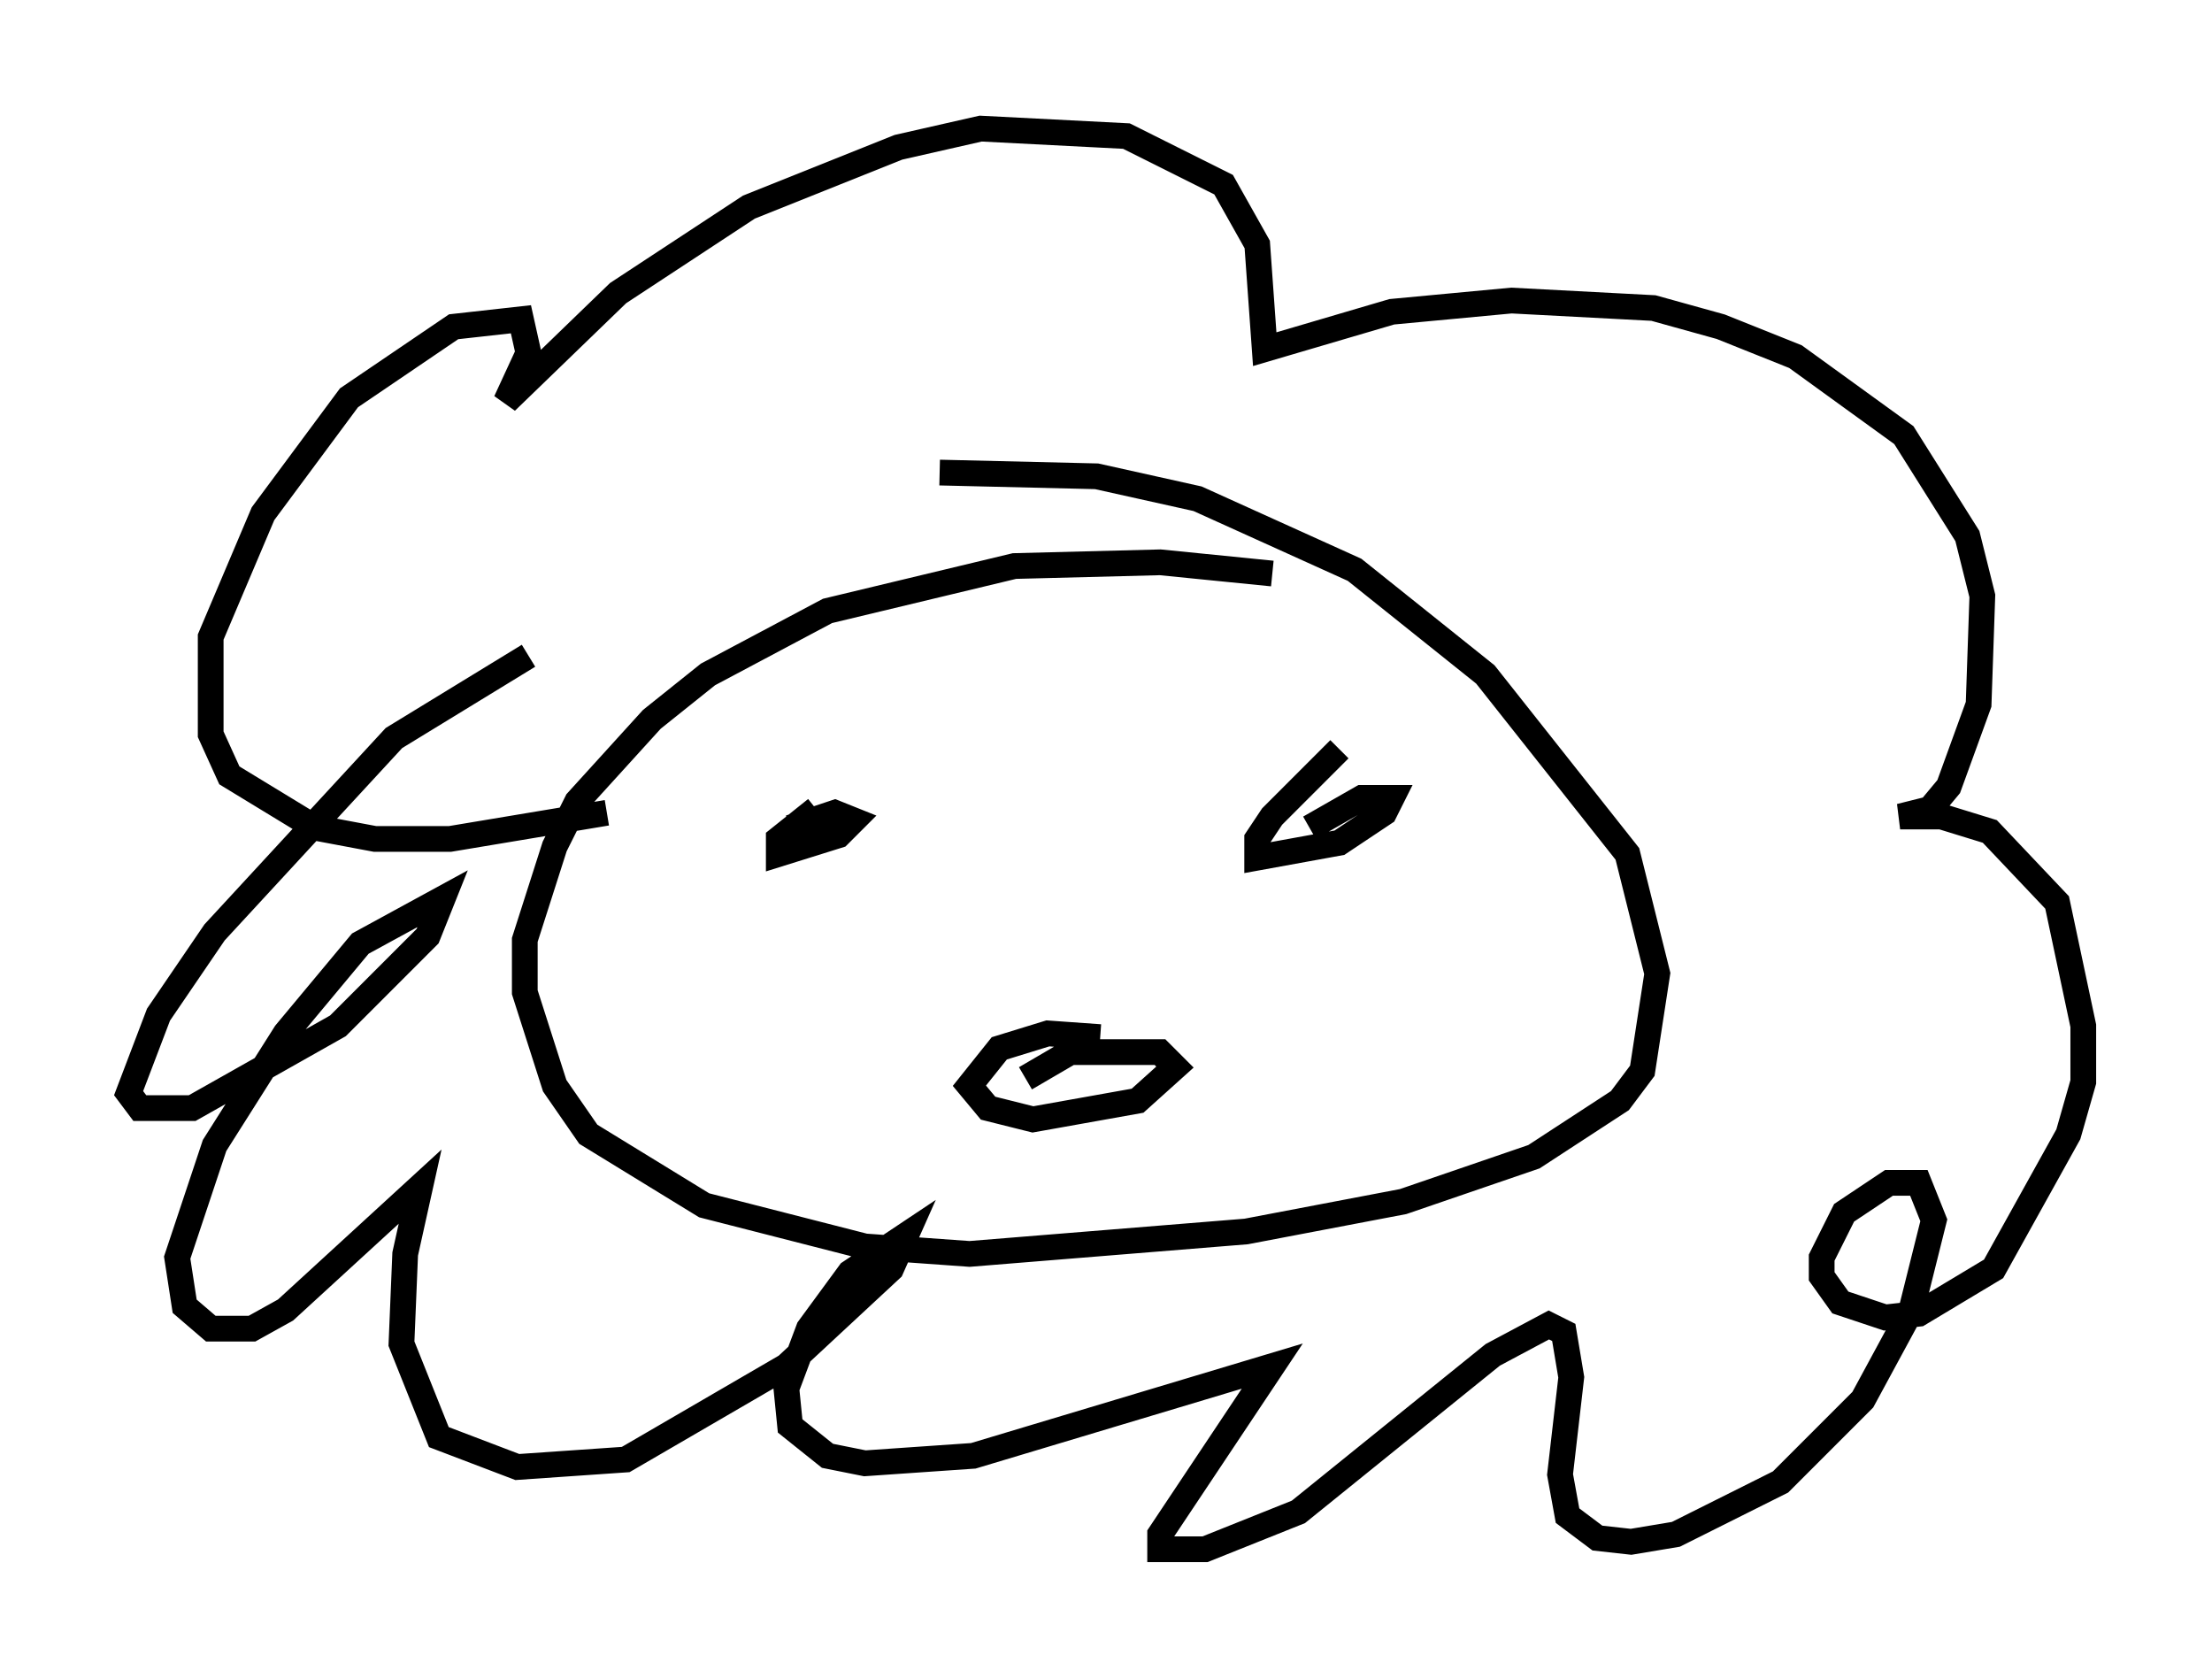 <?xml version="1.0" encoding="utf-8" ?>
<svg baseProfile="full" height="65.195" version="1.1" width="85.966" xmlns="http://www.w3.org/2000/svg" xmlns:ev="http://www.w3.org/2001/xml-events" xmlns:xlink="http://www.w3.org/1999/xlink"><defs /><rect fill="white" height="65.195" width="85.966" x="0" y="0" /><path d="M53.078, 23.156 m-3.631, -0.872 l-4.358, -0.436 -5.665, 0.145 l-7.263, 1.743 -4.648, 2.469 l-2.179, 1.743 -2.905, 3.196 l-0.872, 1.743 -1.162, 3.631 l0.0, 2.034 1.162, 3.631 l1.307, 1.888 4.503, 2.76 l6.246, 1.598 4.067, 0.291 l10.749, -0.872 6.101, -1.162 l5.084, -1.743 3.341, -2.179 l0.872, -1.162 0.581, -3.777 l-1.162, -4.648 -5.52, -6.972 l-5.084, -4.067 -6.101, -2.76 l-3.922, -0.872 -6.101, -0.145 m-15.978, 7.117 l-5.229, 3.196 -6.972, 7.553 l-2.179, 3.196 -1.162, 3.05 l0.436, 0.581 2.034, 0.0 l5.665, -3.196 3.486, -3.486 l0.581, -1.453 -3.196, 1.743 l-2.905, 3.486 -2.76, 4.358 l-1.453, 4.358 0.291, 1.888 l1.017, 0.872 1.598, 0.0 l1.307, -0.726 5.229, -4.793 l-0.581, 2.615 -0.145, 3.486 l1.453, 3.631 3.05, 1.162 l4.212, -0.291 6.246, -3.631 l4.067, -3.777 0.581, -1.307 l-2.179, 1.453 -1.598, 2.179 l-0.872, 2.324 0.145, 1.453 l1.453, 1.162 1.453, 0.291 l4.212, -0.291 11.62, -3.486 l-4.358, 6.536 0.0, 0.581 l1.743, 0.0 3.631, -1.453 l7.553, -6.101 2.179, -1.162 l0.581, 0.291 0.291, 1.743 l-0.436, 3.777 0.291, 1.598 l1.162, 0.872 1.307, 0.145 l1.743, -0.291 4.067, -2.034 l3.196, -3.196 1.888, -3.486 l0.872, -3.486 -0.581, -1.453 l-1.162, 0.0 -1.743, 1.162 l-0.872, 1.743 0.0, 0.726 l0.726, 1.017 1.743, 0.581 l1.307, -0.145 2.905, -1.743 l2.905, -5.229 0.581, -2.034 l0.0, -2.179 -1.017, -4.793 l-2.615, -2.76 -1.888, -0.581 l-1.598, 0.0 1.162, -0.291 l0.726, -0.872 1.162, -3.196 l0.145, -4.212 -0.581, -2.324 l-2.469, -3.922 -4.212, -3.05 l-2.905, -1.162 -2.615, -0.726 l-5.52, -0.291 -4.648, 0.436 l-4.939, 1.453 -0.291, -4.067 l-1.307, -2.324 -3.777, -1.888 l-5.665, -0.291 -3.196, 0.726 l-5.81, 2.324 -5.084, 3.341 l-4.358, 4.212 0.872, -1.888 l-0.291, -1.307 -2.615, 0.291 l-4.067, 2.76 -3.341, 4.503 l-2.034, 4.793 0.0, 3.777 l0.726, 1.598 3.341, 2.034 l2.324, 0.436 2.905, 0.0 l6.101, -1.017 m8.134, -0.145 l-1.453, 1.162 0.0, 0.581 l2.324, -0.726 0.581, -0.581 l-0.726, -0.291 -1.743, 0.581 m21.352, -3.05 l-2.615, 2.615 -0.581, 0.872 l0.0, 0.726 3.196, -0.581 l1.743, -1.162 0.291, -0.581 l-1.162, 0.0 -2.034, 1.162 m-8.134, 8.134 l-2.034, -0.145 -1.888, 0.581 l-1.162, 1.453 0.726, 0.872 l1.743, 0.436 4.067, -0.726 l1.453, -1.307 -0.581, -0.581 l-3.486, 0.0 -1.743, 1.017 " fill="none" stroke="black" stroke-width="1" /></svg>